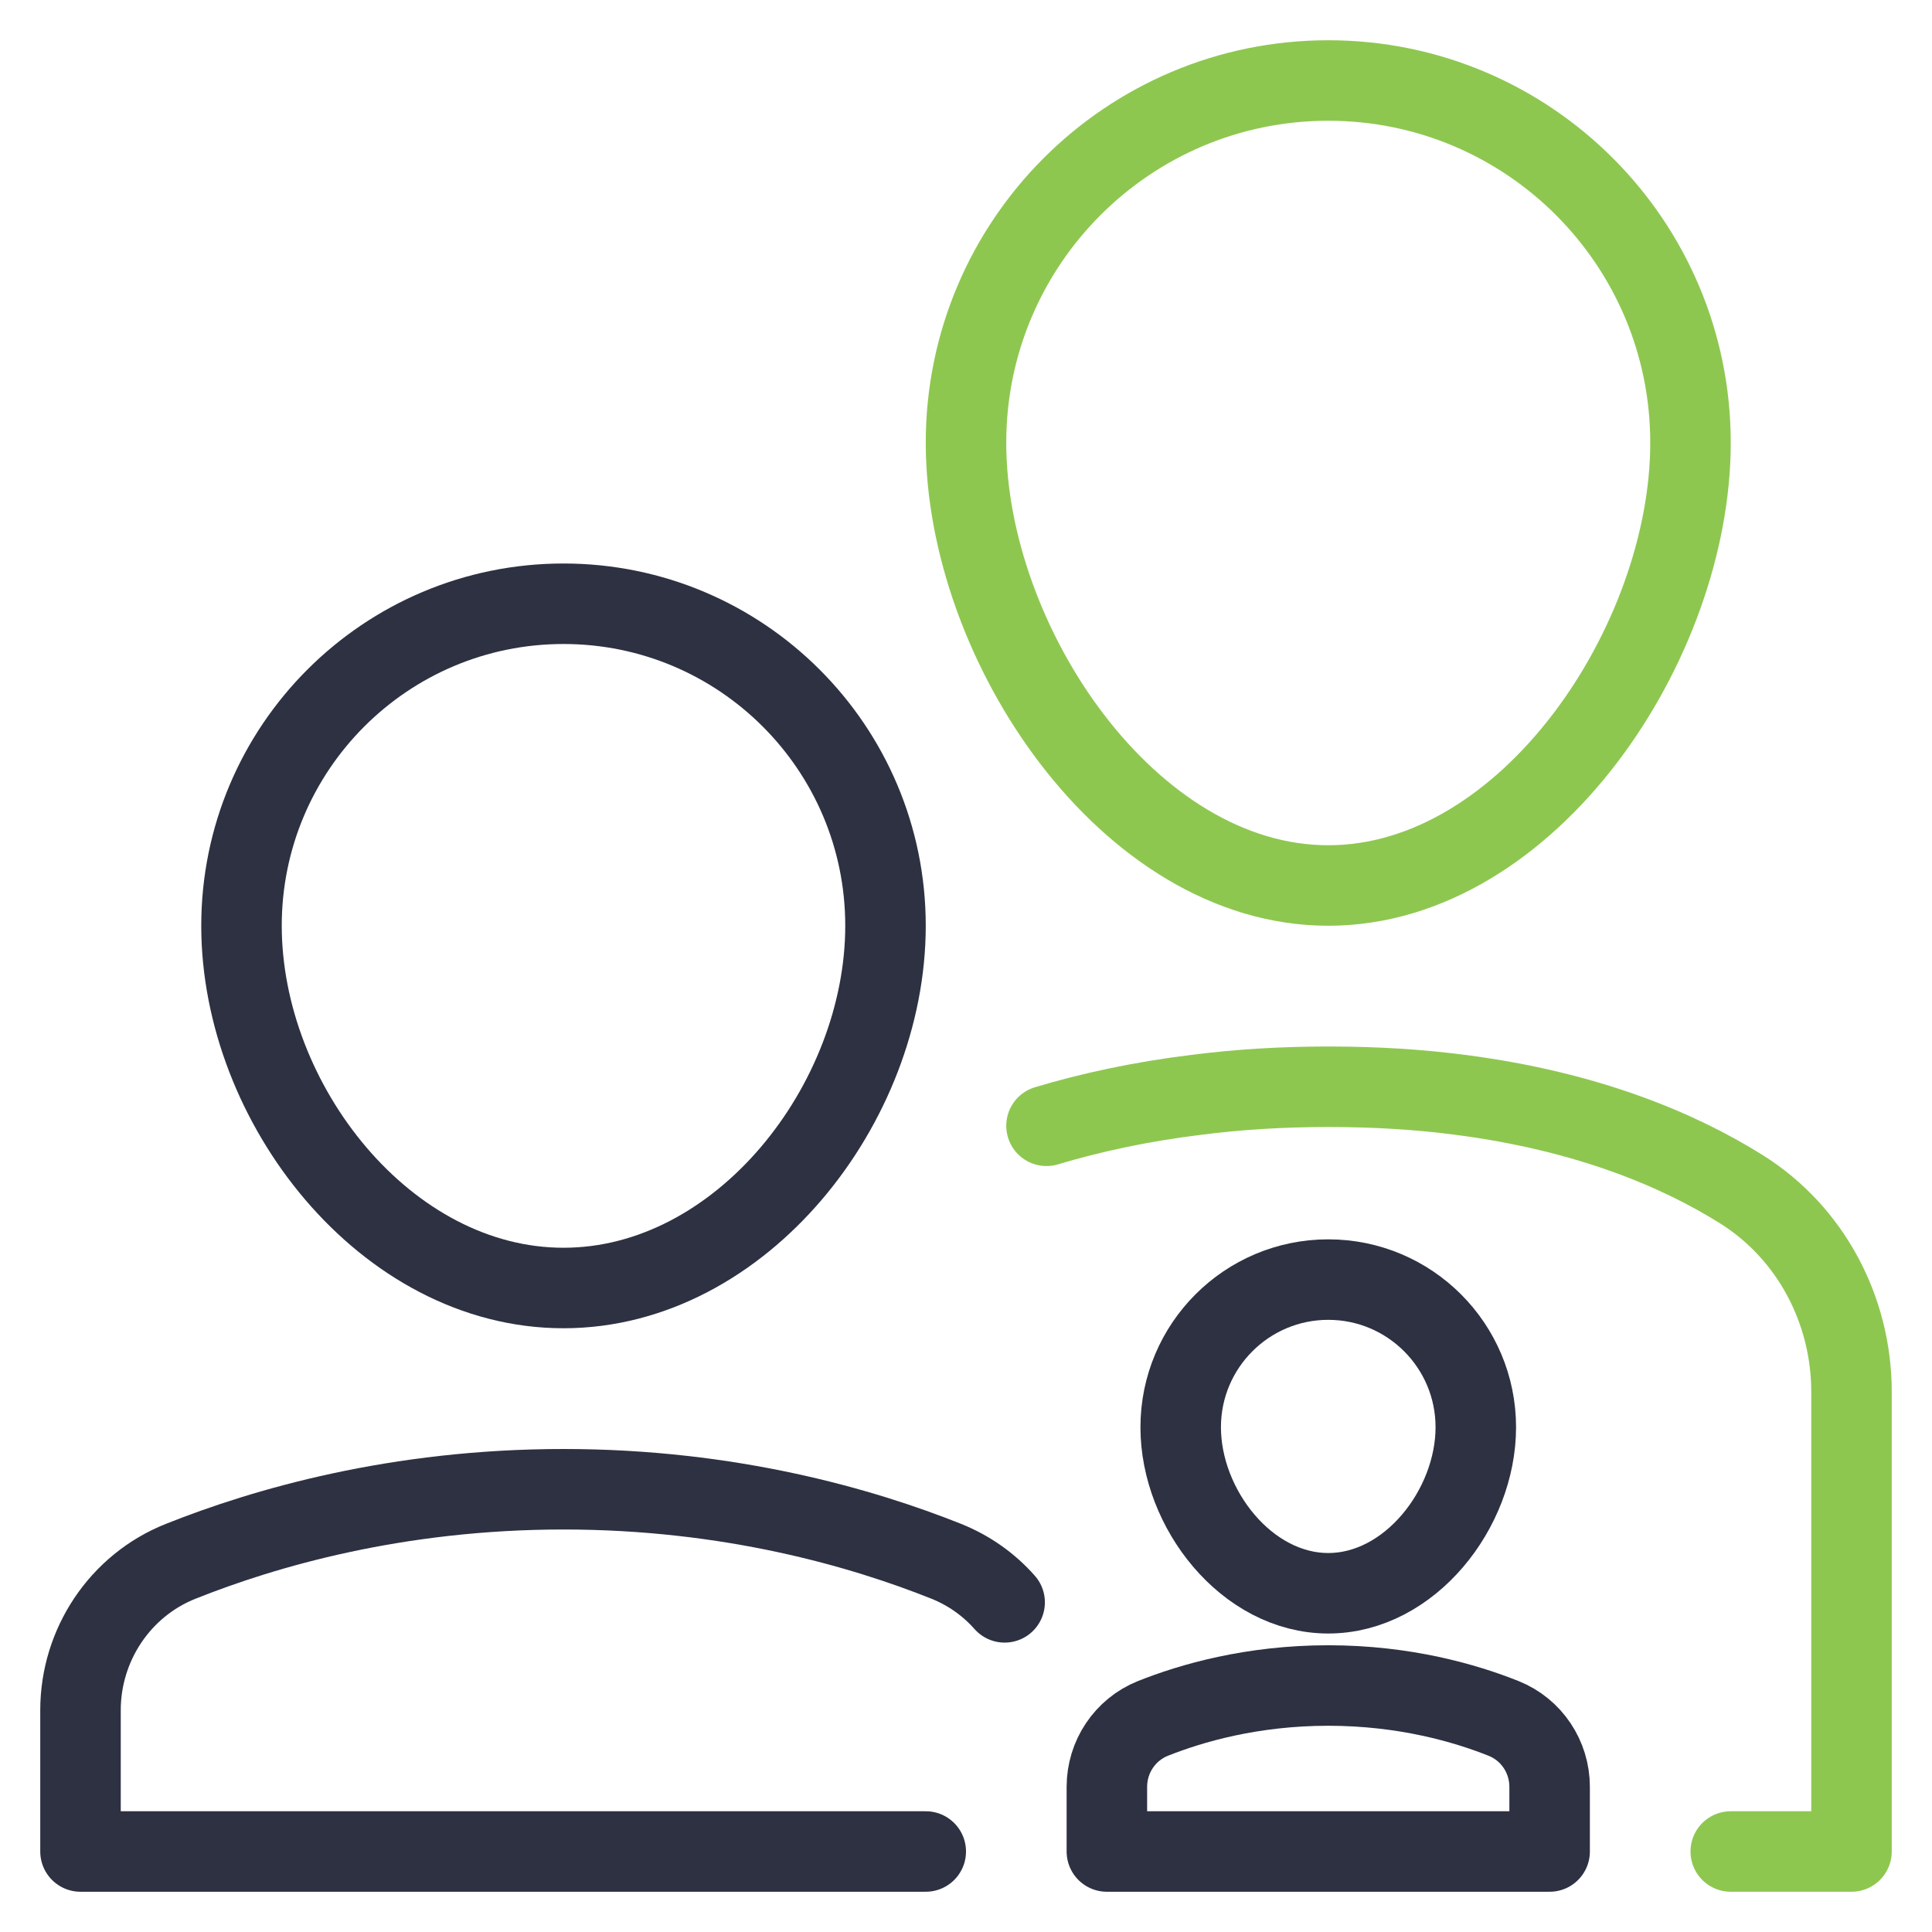 <?xml version="1.0" encoding="utf-8"?>
<!-- Generator: Adobe Illustrator 15.1.0, SVG Export Plug-In . SVG Version: 6.00 Build 0)  -->
<!DOCTYPE svg PUBLIC "-//W3C//DTD SVG 1.1//EN" "http://www.w3.org/Graphics/SVG/1.1/DTD/svg11.dtd">
<svg version="1.1" id="Layer_1" xmlns="http://www.w3.org/2000/svg" xmlns:xlink="http://www.w3.org/1999/xlink" x="0px" y="0px"
	 width="48px" height="48px" viewBox="0 0 48 48" enable-background="new 0 0 48 48" xml:space="preserve">
<g transform="translate(0, 0)">
	<path fill="none" stroke="#8EC750" stroke-width="2" stroke-linecap="round" stroke-linejoin="round" stroke-miterlimit="10" d="
		M24,11c0-4.971,4.029-9,9-9s9,4.029,9,9s-4.029,11-9,11S24,15.971,24,11z"/>
	<path fill="none" stroke="#8EC750" stroke-width="2" stroke-linecap="round" stroke-linejoin="round" stroke-miterlimit="10" d="
		M43,46h3V34.58c0-2.03-1.01-3.95-2.73-5.03c-1.529-0.96-3.8-1.939-7-2.35C35.28,27.07,34.19,27,33,27c-1.17,0-2.26,0.07-3.27,0.2
		C28.34,27.37,27.1,27.64,26,27.97"/>
	<path fill="none" stroke="#2D3142" stroke-width="2" stroke-linecap="round" stroke-linejoin="round" stroke-miterlimit="10" d="
		M6,23c0-4.418,3.582-8,8-8s8,3.582,8,8s-3.582,9-8,9S6,27.418,6,23z"/>
	<path fill="none" stroke="#2D3142" stroke-width="2" stroke-linecap="round" stroke-linejoin="round" stroke-miterlimit="10" d="
		M23,46H2v-3.51c0-1.62,0.98-3.101,2.49-3.7C6.57,37.96,9.86,37,14,37s7.43,0.96,9.51,1.79c0.57,0.229,1.061,0.58,1.45,1.02"/>
	<path fill="none" stroke="#2D3142" stroke-width="2" stroke-linecap="round" stroke-linejoin="round" stroke-miterlimit="10" d="
		M29.334,35.459c0-2.025,1.642-3.668,3.666-3.668c2.025,0,3.666,1.643,3.666,3.668c0,2.024-1.641,4.125-3.666,4.125
		C30.976,39.584,29.334,37.483,29.334,35.459z"/>
	<path fill="none" stroke="#2D3142" stroke-width="2" stroke-linecap="round" stroke-linejoin="round" stroke-miterlimit="10" d="
		M38.5,44.393c0-0.745-0.448-1.42-1.141-1.698c-0.952-0.381-2.461-0.819-4.359-0.819s-3.405,0.438-4.359,0.819
		c-0.692,0.278-1.141,0.953-1.141,1.698V46h11V44.393z"/>
</g>
</svg>
